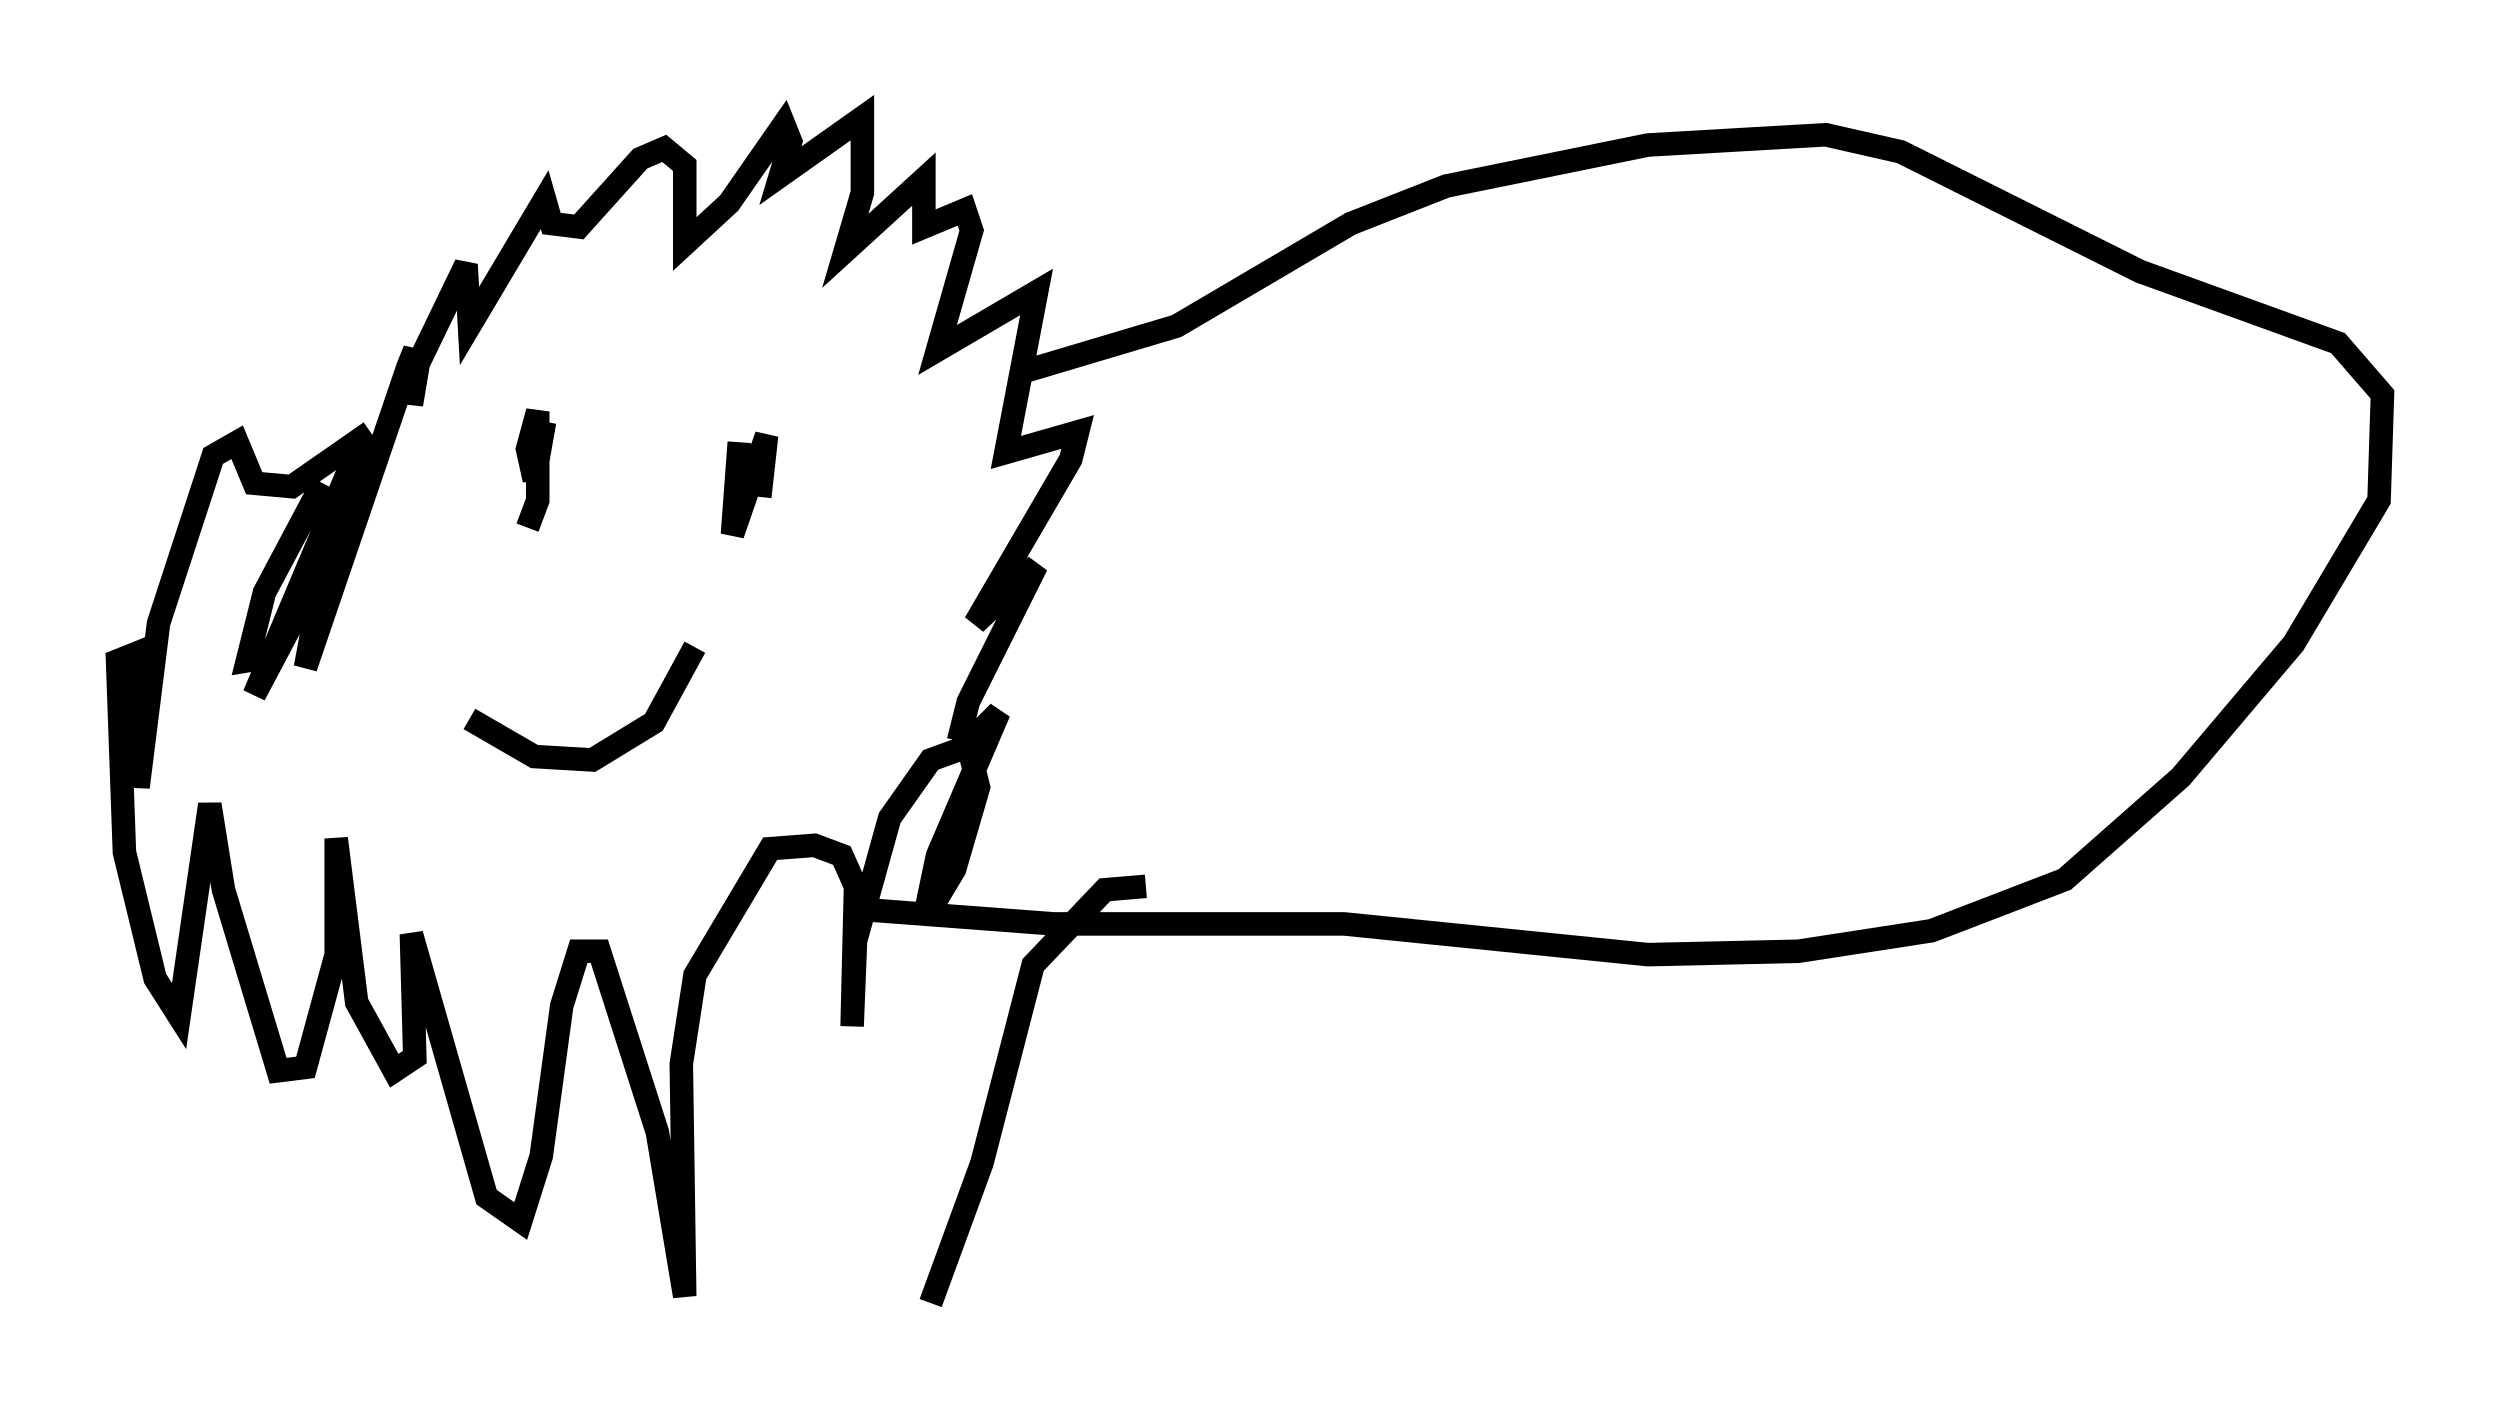 <?xml version="1.0" encoding="utf-8" ?>
<svg baseProfile="full" height="60.402" version="1.1" width="106.301" xmlns="http://www.w3.org/2000/svg" xmlns:ev="http://www.w3.org/2001/xml-events" xmlns:xlink="http://www.w3.org/1999/xlink"><defs /><rect fill="white" height="60.402" width="106.301" x="0" y="0" /><path d="M19.089, 14.006 m-5.374, 6.536 l-2.469, 4.648 -0.726, 2.905 l0.872, -0.145 0.726, -0.872 l2.615, -4.939 -3.922, 7.408 l4.648, -11.039 -1.453, 4.358 l-1.017, 5.52 4.358, -12.782 l0.291, -0.726 -0.145, 2.324 l0.291, -1.743 2.034, -4.212 l0.145, 2.615 3.196, -5.374 l0.291, 1.017 1.162, 0.145 l2.615, -2.905 1.017, -0.436 l0.872, 0.726 0.0, 3.341 l1.888, -1.743 2.324, -3.341 l0.291, 0.726 -0.436, 1.453 l3.486, -2.469 0.0, 3.196 l-0.726, 2.469 3.341, -3.05 l0.0, 2.034 1.743, -0.726 l0.291, 0.872 -1.453, 5.084 l4.212, -2.469 -1.307, 6.827 l3.05, -0.872 -0.291, 1.162 l-4.067, 6.972 2.615, -2.469 l-2.905, 5.81 -0.291, 1.162 l0.726, 0.145 0.872, -0.872 l-2.615, 6.101 -0.581, 2.76 l1.307, -2.179 1.017, -3.486 l-0.436, -1.743 -1.598, 0.581 l-1.743, 2.469 -1.453, 5.229 l-0.145, 3.631 0.145, -5.955 l-0.581, -1.307 -1.162, -0.436 l-1.888, 0.145 -3.196, 5.374 l-0.581, 3.777 0.145, 9.877 l-1.162, -6.972 -2.469, -7.698 l-0.872, 0.0 -0.726, 2.324 l-0.872, 6.391 -0.872, 2.76 l-1.453, -1.017 -3.196, -11.184 l0.145, 5.229 -0.872, 0.581 l-1.598, -2.905 -0.872, -6.972 l0.0, 4.939 -1.307, 4.793 l-1.162, 0.145 -2.324, -7.698 l-0.581, -3.631 -1.307, 9.006 l-1.017, -1.598 -1.307, -5.374 l-0.291, -8.134 0.726, -0.291 l0.145, 5.665 0.872, -6.972 l2.324, -7.117 1.017, -0.581 l0.726, 1.743 1.598, 0.145 l3.341, -2.324 m7.408, -0.436 l-0.436, 2.469 -0.291, -1.307 l0.436, -1.598 0.0, 3.777 l-0.436, 1.162 m9.006, -3.631 l-0.291, 3.922 1.453, -4.212 l-0.291, 2.615 m-12.346, 9.441 l2.76, 1.598 2.469, 0.145 l2.615, -1.598 1.743, -3.196 m13.654, -11.62 l6.827, -2.034 7.408, -4.358 l4.067, -1.598 8.57, -1.743 l7.553, -0.436 3.196, 0.726 l10.168, 5.084 8.425, 3.05 l1.888, 2.179 -0.145, 4.503 l-3.631, 6.101 -4.793, 5.665 l-4.939, 4.358 -5.665, 2.179 l-5.665, 0.872 -6.391, 0.145 l-12.927, -1.307 -12.346, 0.0 l-7.698, -0.581 m11.62, -1.017 l-1.743, 0.145 -3.05, 3.196 l-2.179, 8.425 -2.179, 5.955 " fill="none" stroke="black" stroke-width="1" /></svg>